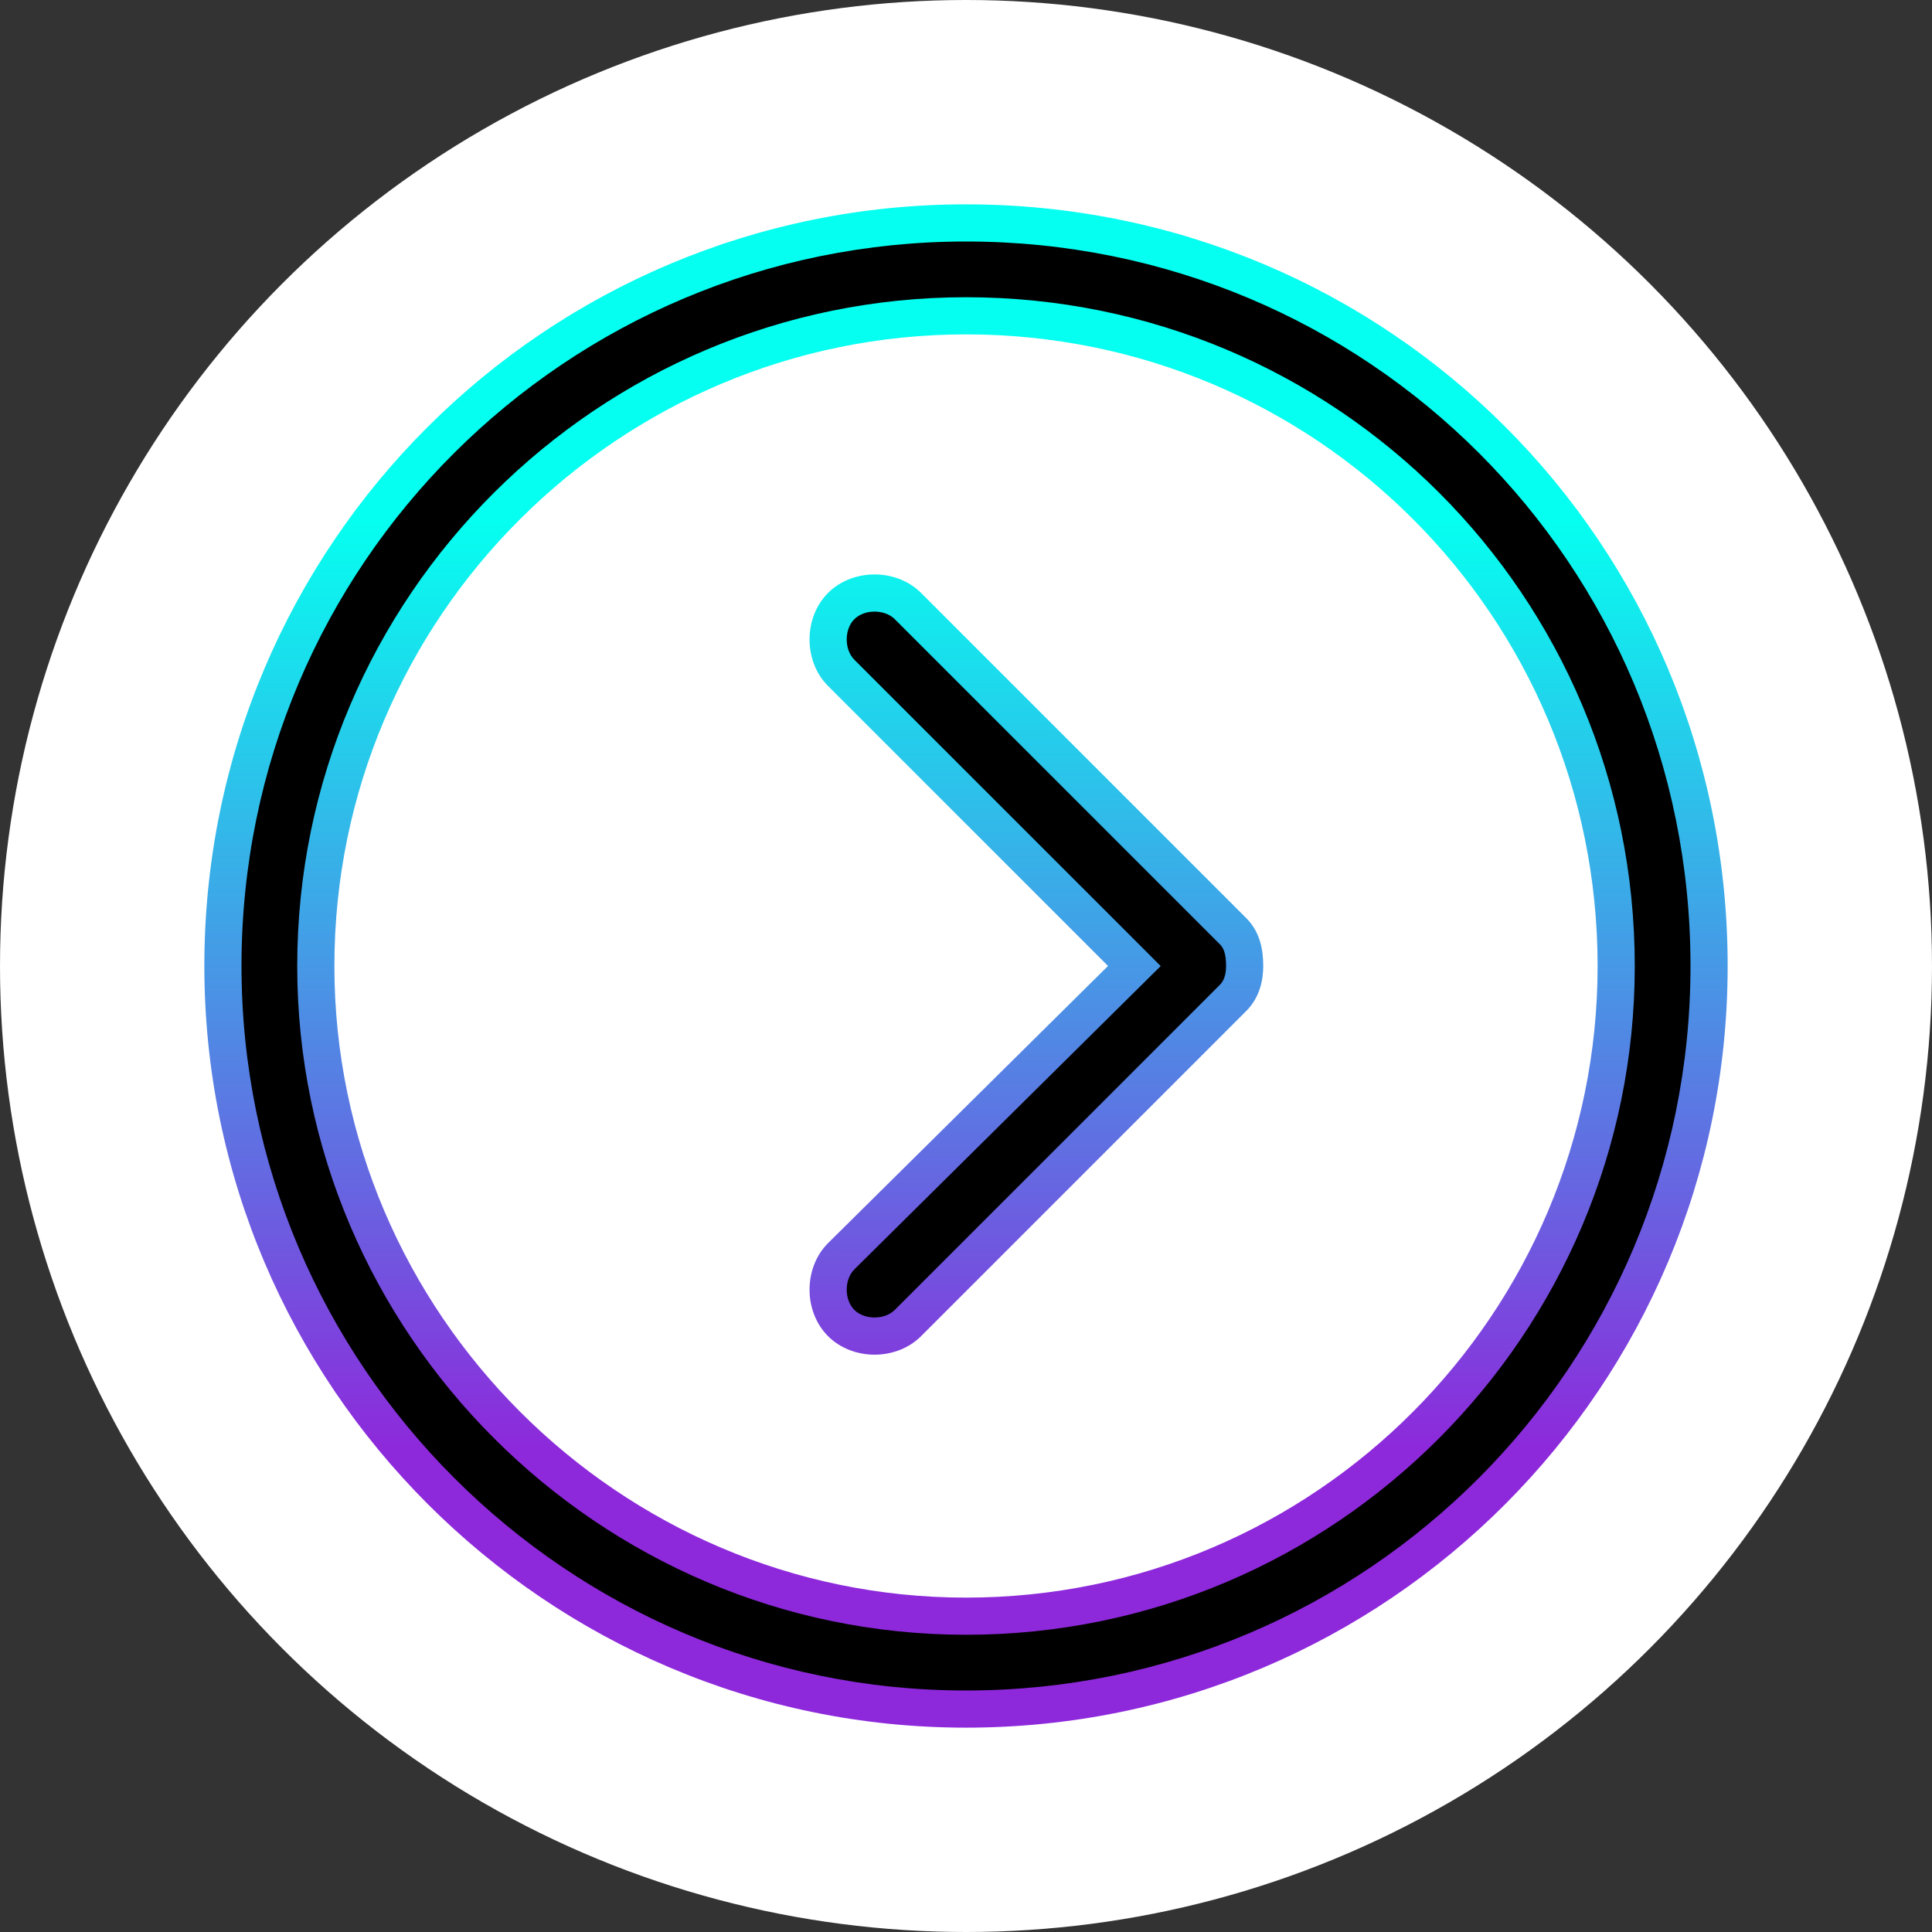 <svg width="52" height="52" viewBox="0 0 52 52" fill="none" xmlns="http://www.w3.org/2000/svg">
<rect x="0" y="0" width="52" height="52" fill="#333333" stroke="none"/>
<circle cx="26" cy="26" r="26" transform="rotate(180 26 26)" fill="white"/>
<path d="M22.641 35.609C23.109 36.078 23.969 36.078 24.438 35.609L33.188 26.859C33.422 26.625 33.5 26.312 33.5 26C33.5 25.609 33.422 25.297 33.188 25.062L24.438 16.312C23.969 15.844 23.109 15.844 22.641 16.312C22.172 16.781 22.172 17.641 22.641 18.109L30.531 26L22.641 33.812C22.172 34.281 22.172 35.141 22.641 35.609ZM26 46C37.094 46 46 37.016 46 26C46 14.906 37.094 6 26 6C14.984 6 6 14.906 6 26C6 37.016 14.984 46 26 46ZM26 8.5C35.688 8.5 43.5 16.312 43.5 26C43.5 35.609 35.688 43.5 26 43.5C16.391 43.5 8.5 35.609 8.5 26C8.5 16.312 16.391 8.5 26 8.5Z" fill="black"/>
<path d="M30.531 26L30.883 26.355L31.24 26.002L30.885 25.646L30.531 26ZM22.641 33.812L22.289 33.457L22.287 33.459L22.641 33.812ZM22.287 35.963C22.951 36.627 24.127 36.627 24.791 35.963L24.084 35.256C23.811 35.529 23.268 35.529 22.994 35.256L22.287 35.963ZM24.791 35.963L33.541 27.213L32.834 26.506L24.084 35.256L24.791 35.963ZM33.541 27.213C33.902 26.852 34 26.39 34 26L33 26C33 26.235 32.941 26.398 32.834 26.506L33.541 27.213ZM34 26C34 25.549 33.91 25.078 33.541 24.709L32.834 25.416C32.934 25.516 33 25.67 33 26L34 26ZM33.541 24.709L24.791 15.959L24.084 16.666L32.834 25.416L33.541 24.709ZM24.791 15.959C24.127 15.295 22.951 15.295 22.287 15.959L22.994 16.666C23.268 16.393 23.811 16.393 24.084 16.666L24.791 15.959ZM22.287 15.959C21.623 16.623 21.623 17.799 22.287 18.463L22.994 17.756C22.721 17.482 22.721 16.939 22.994 16.666L22.287 15.959ZM22.287 18.463L30.178 26.354L30.885 25.646L22.994 17.756L22.287 18.463ZM30.18 25.645L22.289 33.457L22.992 34.168L30.883 26.355L30.18 25.645ZM22.287 33.459C21.623 34.123 21.623 35.299 22.287 35.963L22.994 35.256C22.721 34.982 22.721 34.44 22.994 34.166L22.287 33.459ZM26 46.5C37.371 46.5 46.5 37.291 46.5 26L45.5 26C45.5 36.741 36.816 45.5 26 45.5L26 46.5ZM46.5 26C46.5 14.63 37.37 5.5 26 5.5L26 6.5C36.818 6.5 45.5 15.182 45.5 26L46.5 26ZM26 5.5C14.71 5.5 5.5 14.629 5.5 26L6.5 26C6.5 15.184 15.259 6.5 26 6.5L26 5.5ZM5.5 26C5.5 37.292 14.708 46.5 26 46.5L26 45.5C15.261 45.5 6.5 36.739 6.5 26L5.5 26ZM26 9C35.411 9 43 16.589 43 26L44 26C44 16.036 35.964 8 26 8L26 9ZM43 26C43 35.335 35.41 43 26 43L26 44C35.965 44 44 35.884 44 26L43 26ZM26 43C16.667 43 9 35.333 9 26L8 26C8 35.886 16.114 44 26 44L26 43ZM9 26C9 16.59 16.665 9 26 9L26 8C16.116 8 8 16.035 8 26L9 26Z" fill="url(#paint0_linear_1580_2377)"/>
<defs>
<linearGradient id="paint0_linear_1580_2377" x1="26" y1="39" x2="26" y2="14" gradientUnits="userSpaceOnUse">
<stop stop-color="#8D29DB"/>
<stop offset="1" stop-color="#05FFF0"/>
</linearGradient>
</defs>
</svg>

